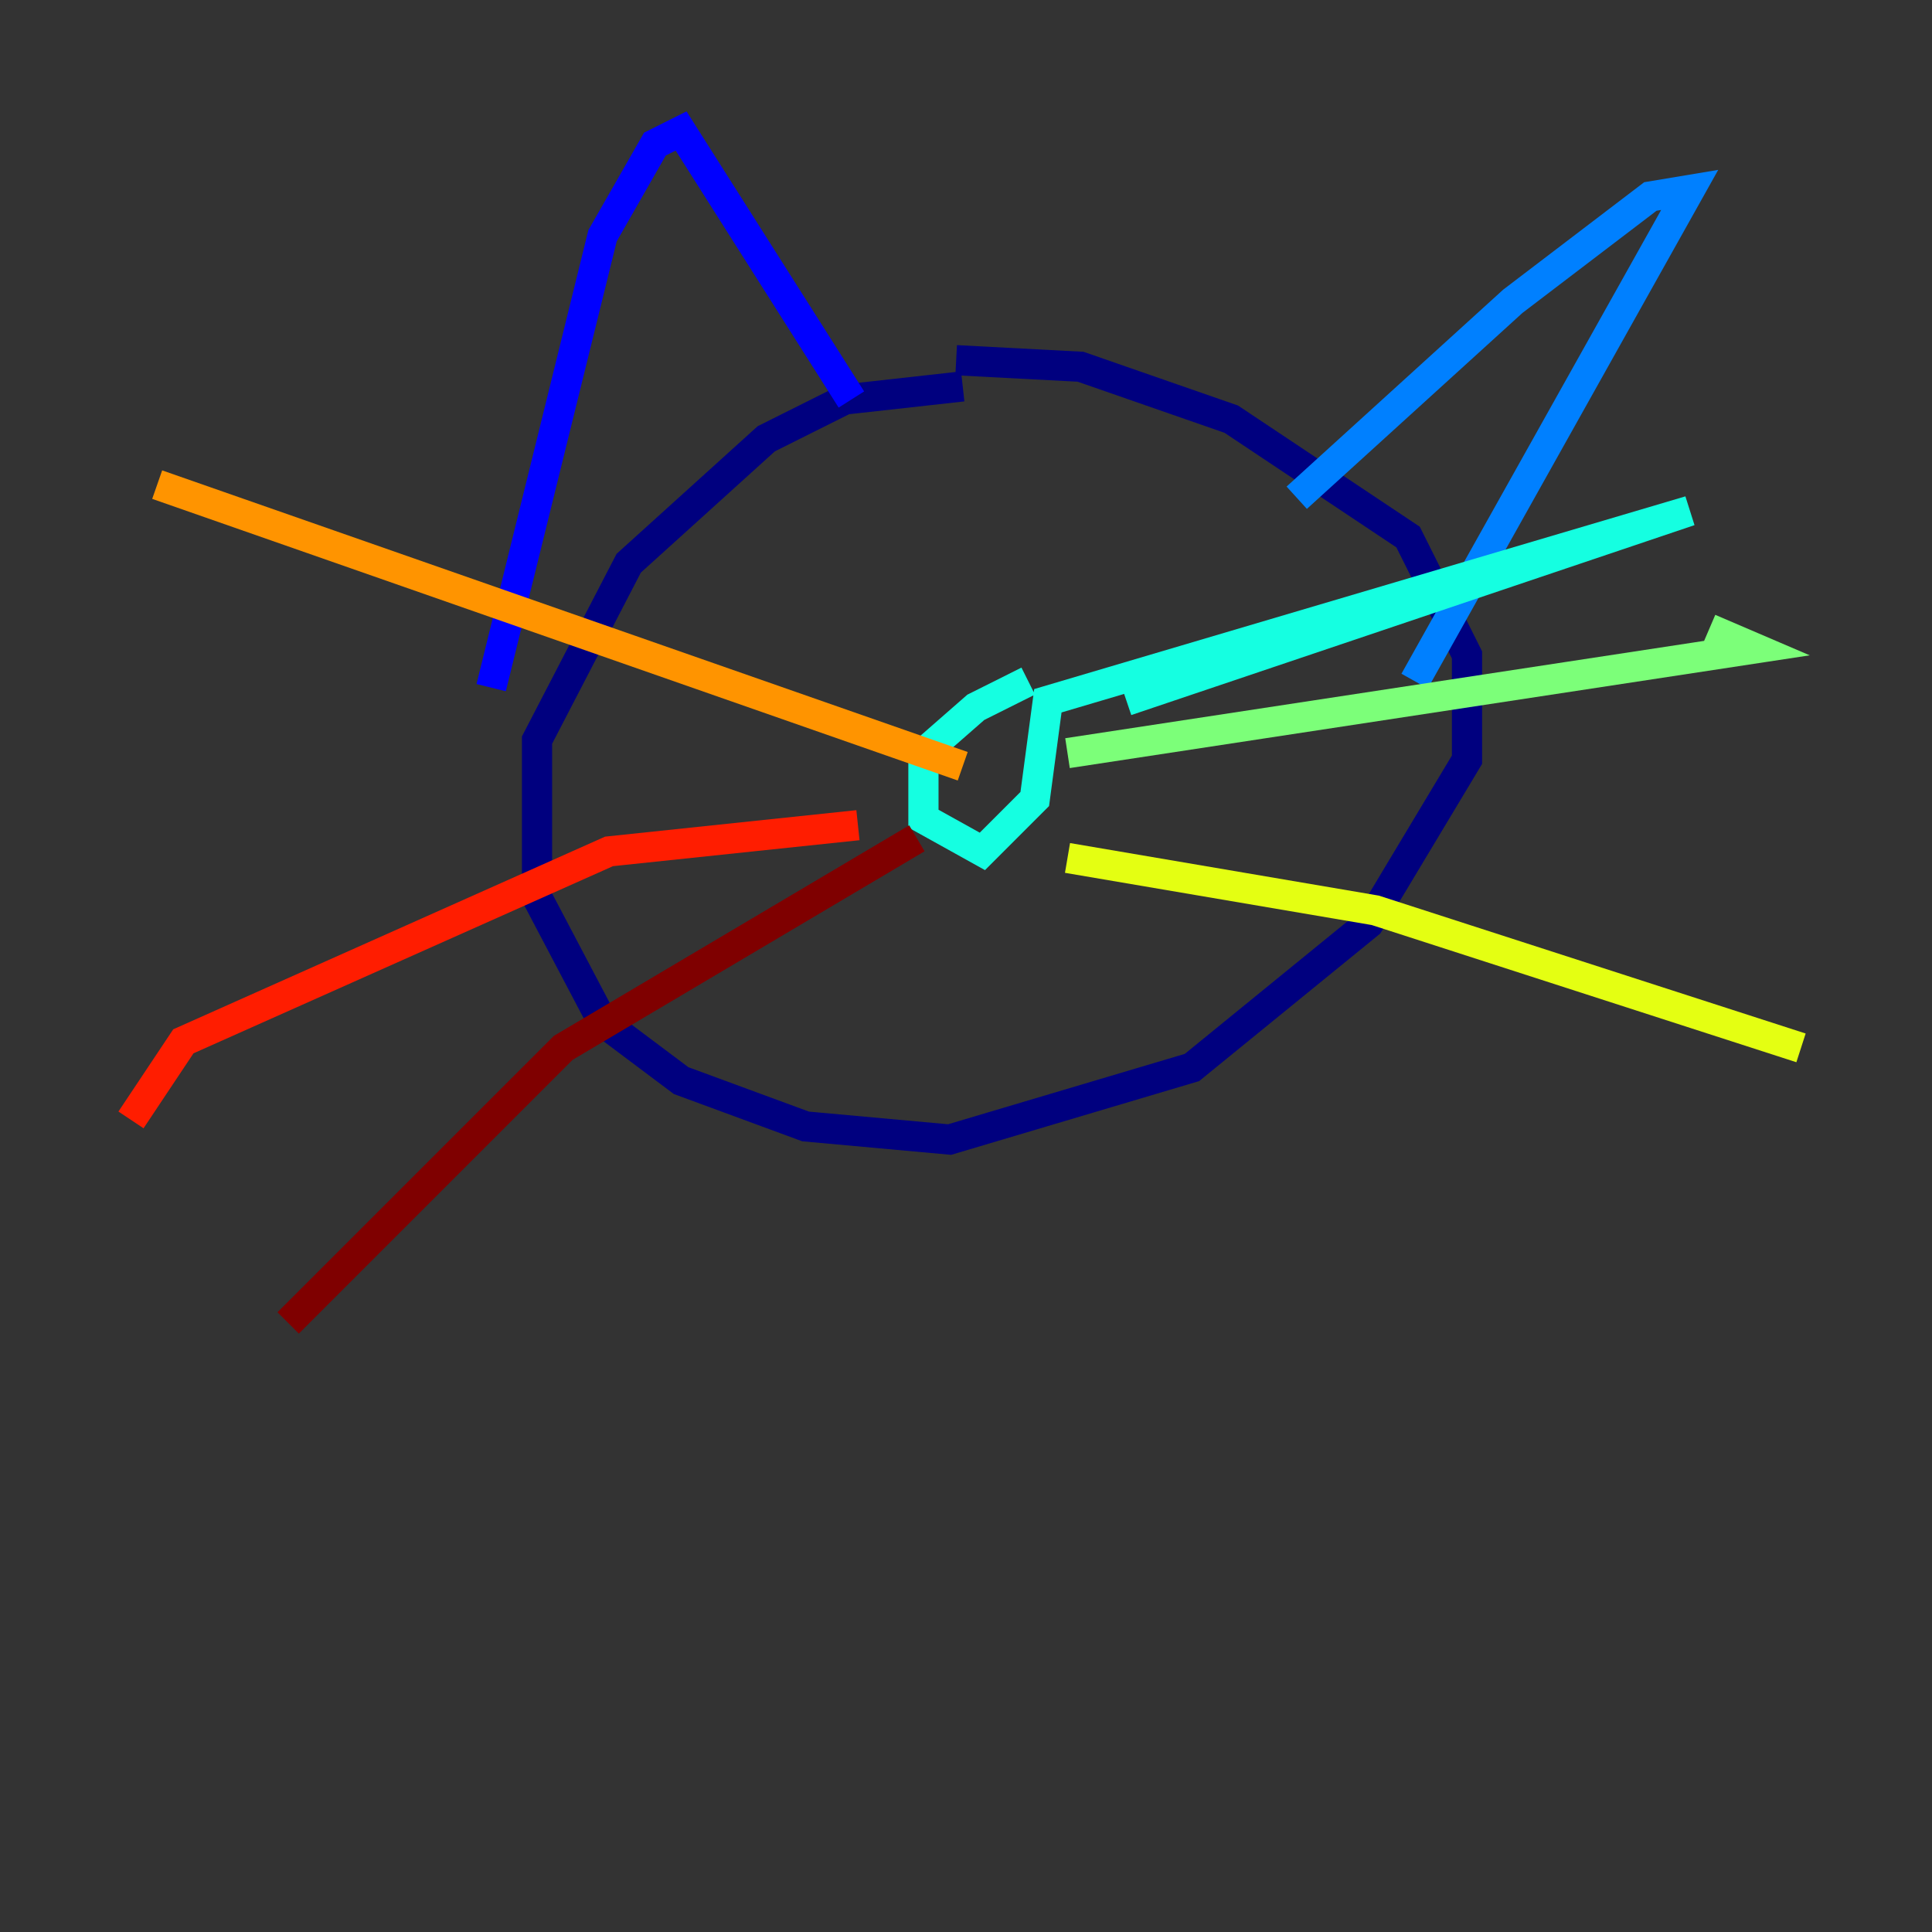 <?xml version="1.0" encoding="utf-8" ?>
<svg baseProfile="tiny" height="128" version="1.2" viewBox="0,0,128,128" width="128" xmlns="http://www.w3.org/2000/svg" xmlns:ev="http://www.w3.org/2001/xml-events" xmlns:xlink="http://www.w3.org/1999/xlink"><rect x="0" y="0" width="128" height="128" fill="#333333" stroke="none"/><defs /><polyline fill="none" points="63.783,25.6 55.973,26.468 50.766,29.071 41.654,37.315 35.58,49.031 35.58,59.444 39.919,67.688 45.125,71.593 53.37,74.63 62.915,75.498 78.969,70.725 90.685,61.18 97.193,50.332 97.193,43.39 93.288,35.58 81.573,27.77 71.593,24.298 63.349,23.864" stroke="#00007f" stroke-width="2" /><polyline fill="none" points="32.542,45.559 39.919,15.62 43.39,9.546 45.125,8.678 56.407,26.468" stroke="#0000ff" stroke-width="2" /><polyline fill="none" points="85.912,32.976 100.231,19.959 109.342,13.017 111.946,12.583 93.722,45.125" stroke="#0080ff" stroke-width="2" /><polyline fill="none" points="68.122,45.125 64.651,46.861 61.18,49.898 61.18,54.237 65.085,56.407 68.556,52.936 69.424,46.427 111.946,33.844 74.63,46.427" stroke="#15ffe1" stroke-width="2" /><polyline fill="none" points="70.725,49.898 116.285,42.956 113.248,41.654" stroke="#7cff79" stroke-width="2" /><polyline fill="none" points="70.725,56.841 91.119,60.312 119.322,69.424" stroke="#e4ff12" stroke-width="2" /><polyline fill="none" points="63.783,50.766 10.414,32.108" stroke="#ff9400" stroke-width="2" /><polyline fill="none" points="56.841,54.671 40.352,56.407 12.149,68.99 8.678,74.197" stroke="#ff1d00" stroke-width="2" /><polyline fill="none" points="60.746,55.539 37.315,69.424 19.091,87.647" stroke="#7f0000" stroke-width="2" /></svg>